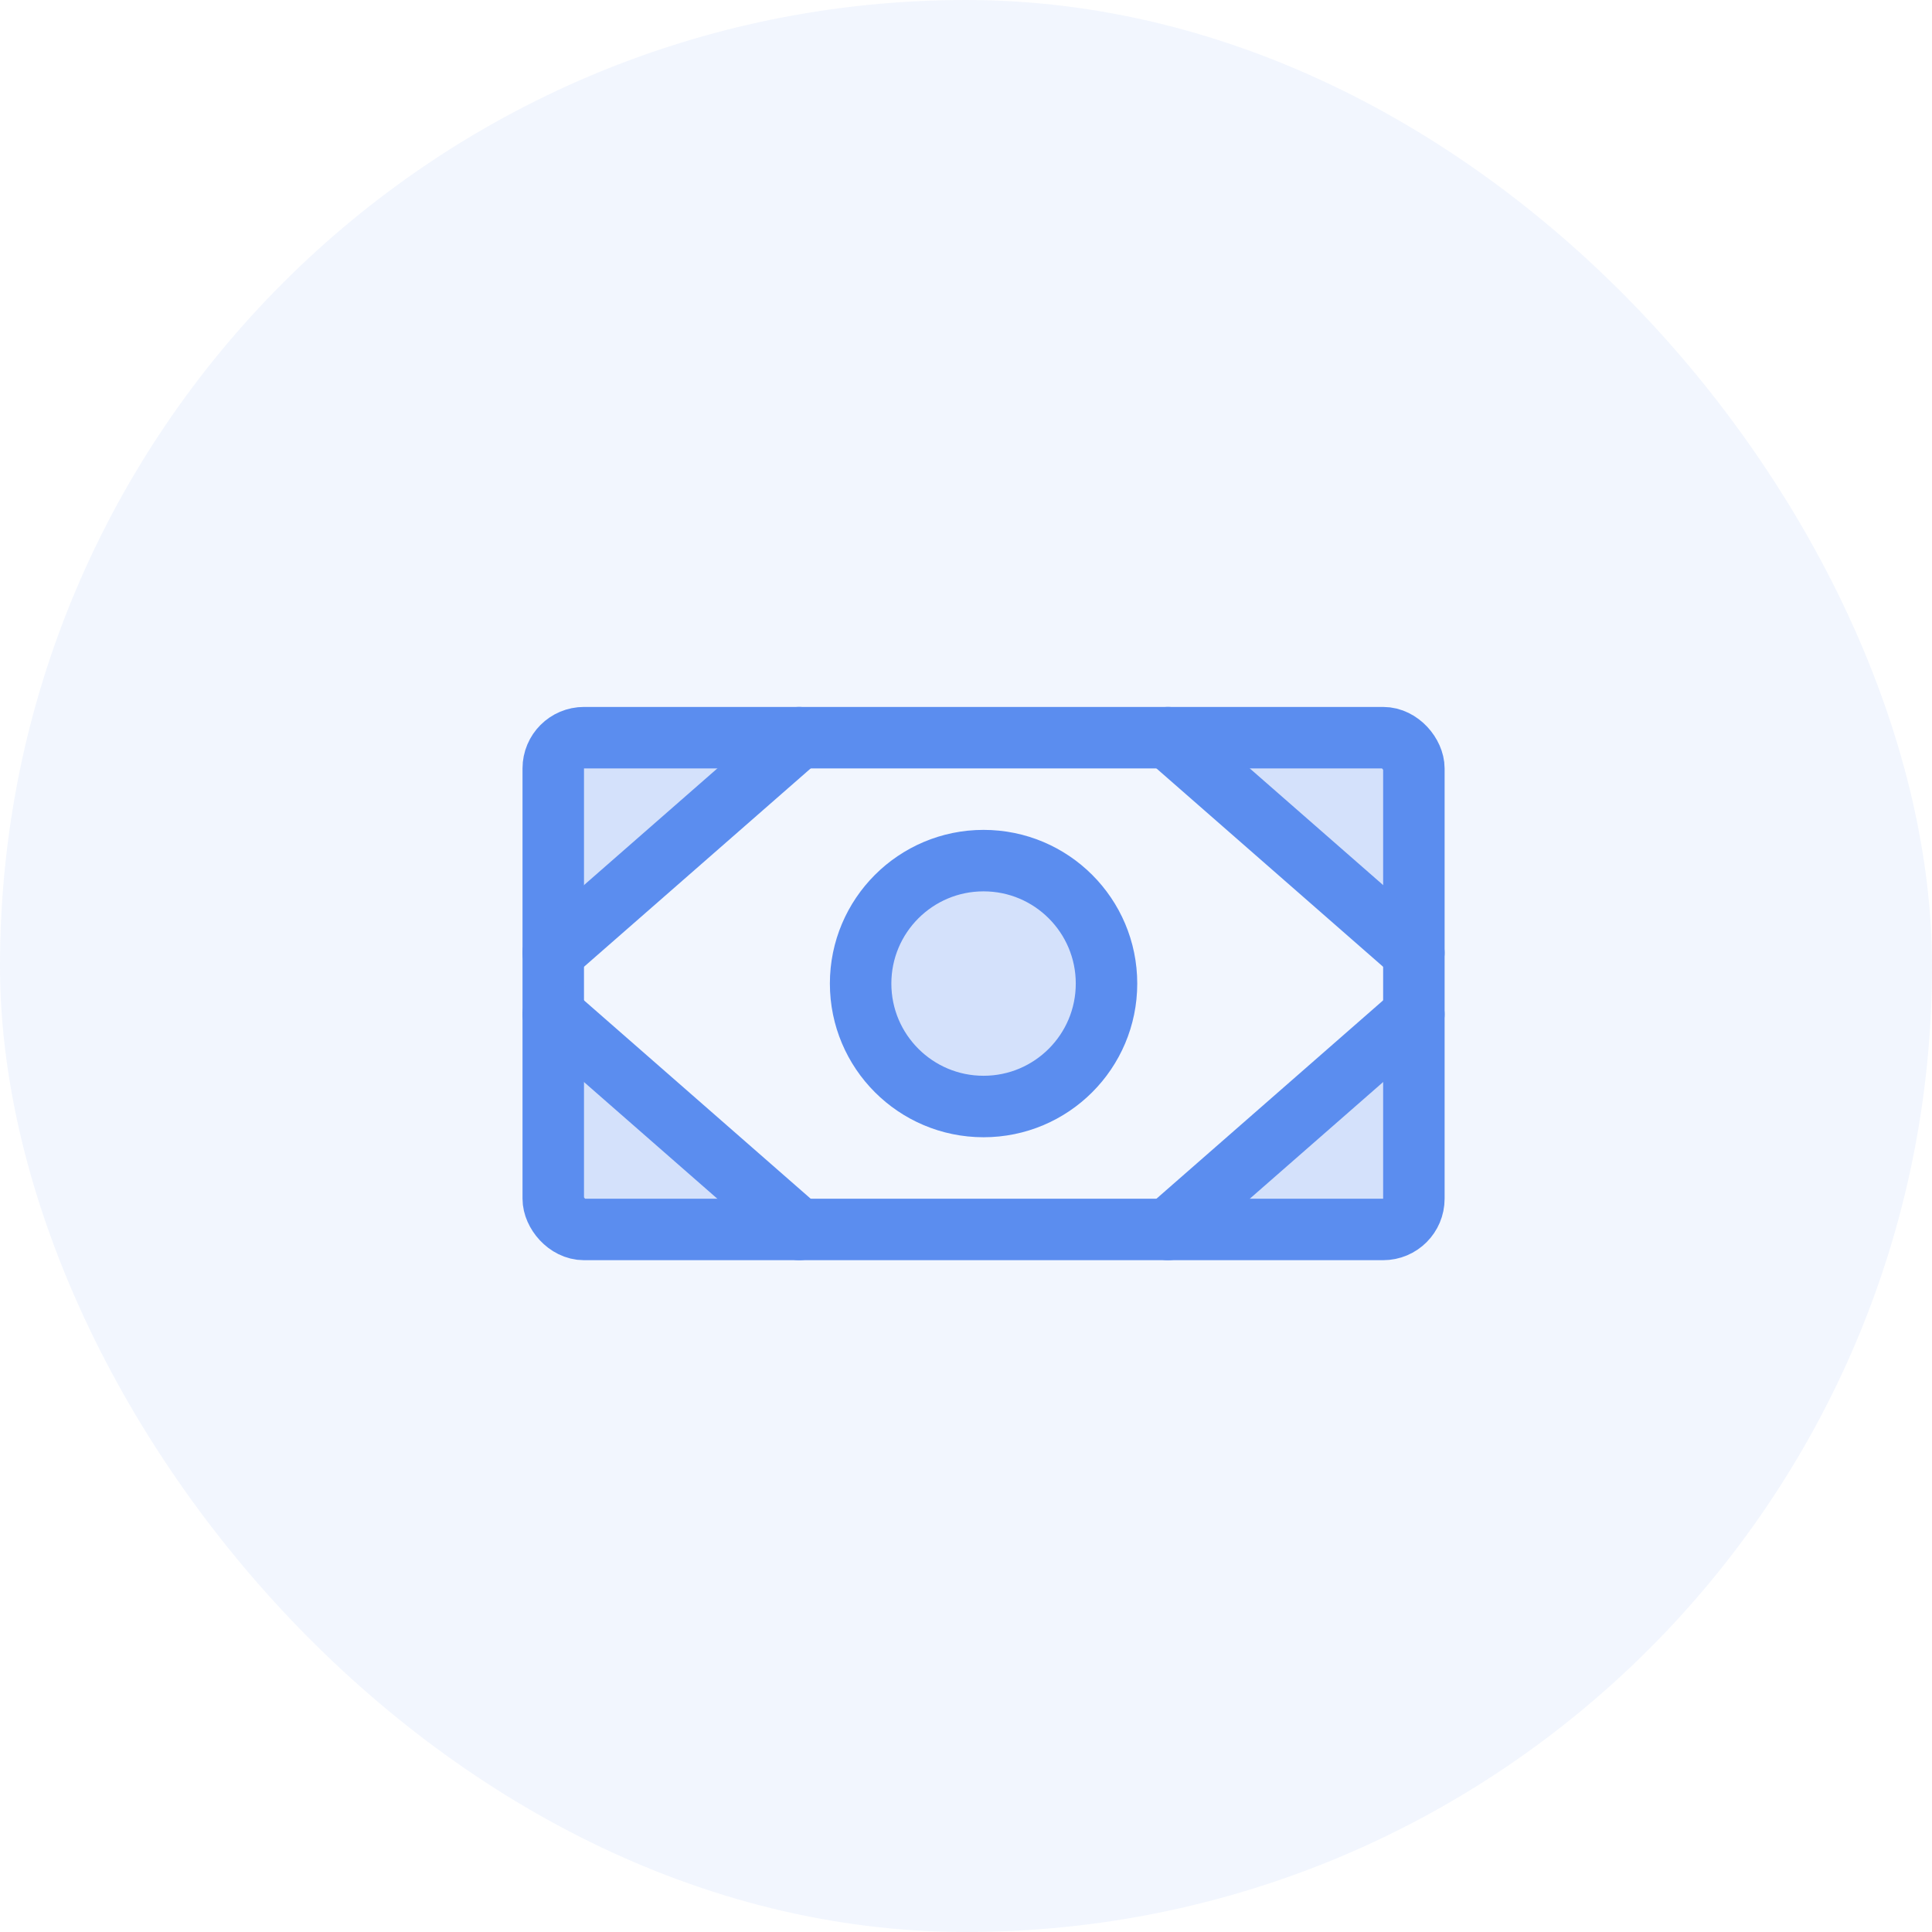 <svg xmlns="http://www.w3.org/2000/svg" xmlns:xlink="http://www.w3.org/1999/xlink" width="55" height="55" viewBox="0 0 55 55">
  <defs>
    <clipPath id="clip-path">
      <rect id="Rectangle_5101" data-name="Rectangle 5101" width="28" height="28" transform="translate(429 1668)" fill="#5b8def"/>
    </clipPath>
  </defs>
  <g id="Group_11486" data-name="Group 11486" transform="translate(-415 -1654)">
    <rect id="Rectangle_5108" data-name="Rectangle 5108" width="55" height="55" rx="27.5" transform="translate(415 1654)" fill="#5b8def" opacity="0.08"/>
    <g id="Mask_Group_52" data-name="Mask Group 52" clip-path="url(#clip-path)">
      <g id="money-duotone" transform="translate(429 1668)">
        <rect id="Rectangle_5103" data-name="Rectangle 5103" width="28" height="28" fill="none"/>
        <g id="Group_10705" data-name="Group 10705" opacity="0.2">
          <circle id="Ellipse_234" data-name="Ellipse 234" cx="3.5" cy="3.5" r="3.5" transform="translate(10.5 10.5)" fill="#5b8def"/>
          <path id="Path_9417" data-name="Path 9417" d="M25.375,7H19.25l7,6.125V7.875A.875.875,0,0,0,25.375,7Z" fill="#5b8def"/>
          <path id="Path_9418" data-name="Path 9418" d="M25.375,21a.875.875,0,0,0,.875-.875v-5.25L19.25,21Z" fill="#5b8def"/>
          <path id="Path_9419" data-name="Path 9419" d="M1.75,7.875v5.25L8.75,7H2.625a.875.875,0,0,0-.875.875Z" fill="#5b8def"/>
          <path id="Path_9420" data-name="Path 9420" d="M1.75,20.125A.875.875,0,0,0,2.625,21H8.75l-7-6.125Z" fill="#5b8def"/>
        </g>
        <rect id="Rectangle_5104" data-name="Rectangle 5104" width="24.5" height="14" rx="0.875" transform="translate(1.75 7)" fill="none" stroke="#5b8def" stroke-linecap="round" stroke-linejoin="round" stroke-width="1.75"/>
        <circle id="Ellipse_235" data-name="Ellipse 235" cx="3.5" cy="3.5" r="3.5" transform="translate(10.5 10.5)" fill="none" stroke="#5b8def" stroke-linecap="round" stroke-linejoin="round" stroke-width="1.75"/>
        <line id="Line_810" data-name="Line 810" x2="7" y2="6.125" transform="translate(19.25 7)" fill="none" stroke="#5b8def" stroke-linecap="round" stroke-linejoin="round" stroke-width="1.75"/>
        <line id="Line_811" data-name="Line 811" y1="6.125" x2="7" transform="translate(19.25 14.875)" fill="none" stroke="#5b8def" stroke-linecap="round" stroke-linejoin="round" stroke-width="1.75"/>
        <line id="Line_812" data-name="Line 812" x1="7" y2="6.125" transform="translate(1.75 7)" fill="none" stroke="#5b8def" stroke-linecap="round" stroke-linejoin="round" stroke-width="1.75"/>
        <line id="Line_813" data-name="Line 813" x1="7" y1="6.125" transform="translate(1.75 14.875)" fill="none" stroke="#5b8def" stroke-linecap="round" stroke-linejoin="round" stroke-width="1.75"/>
      </g>
    </g>
  </g>
</svg>
